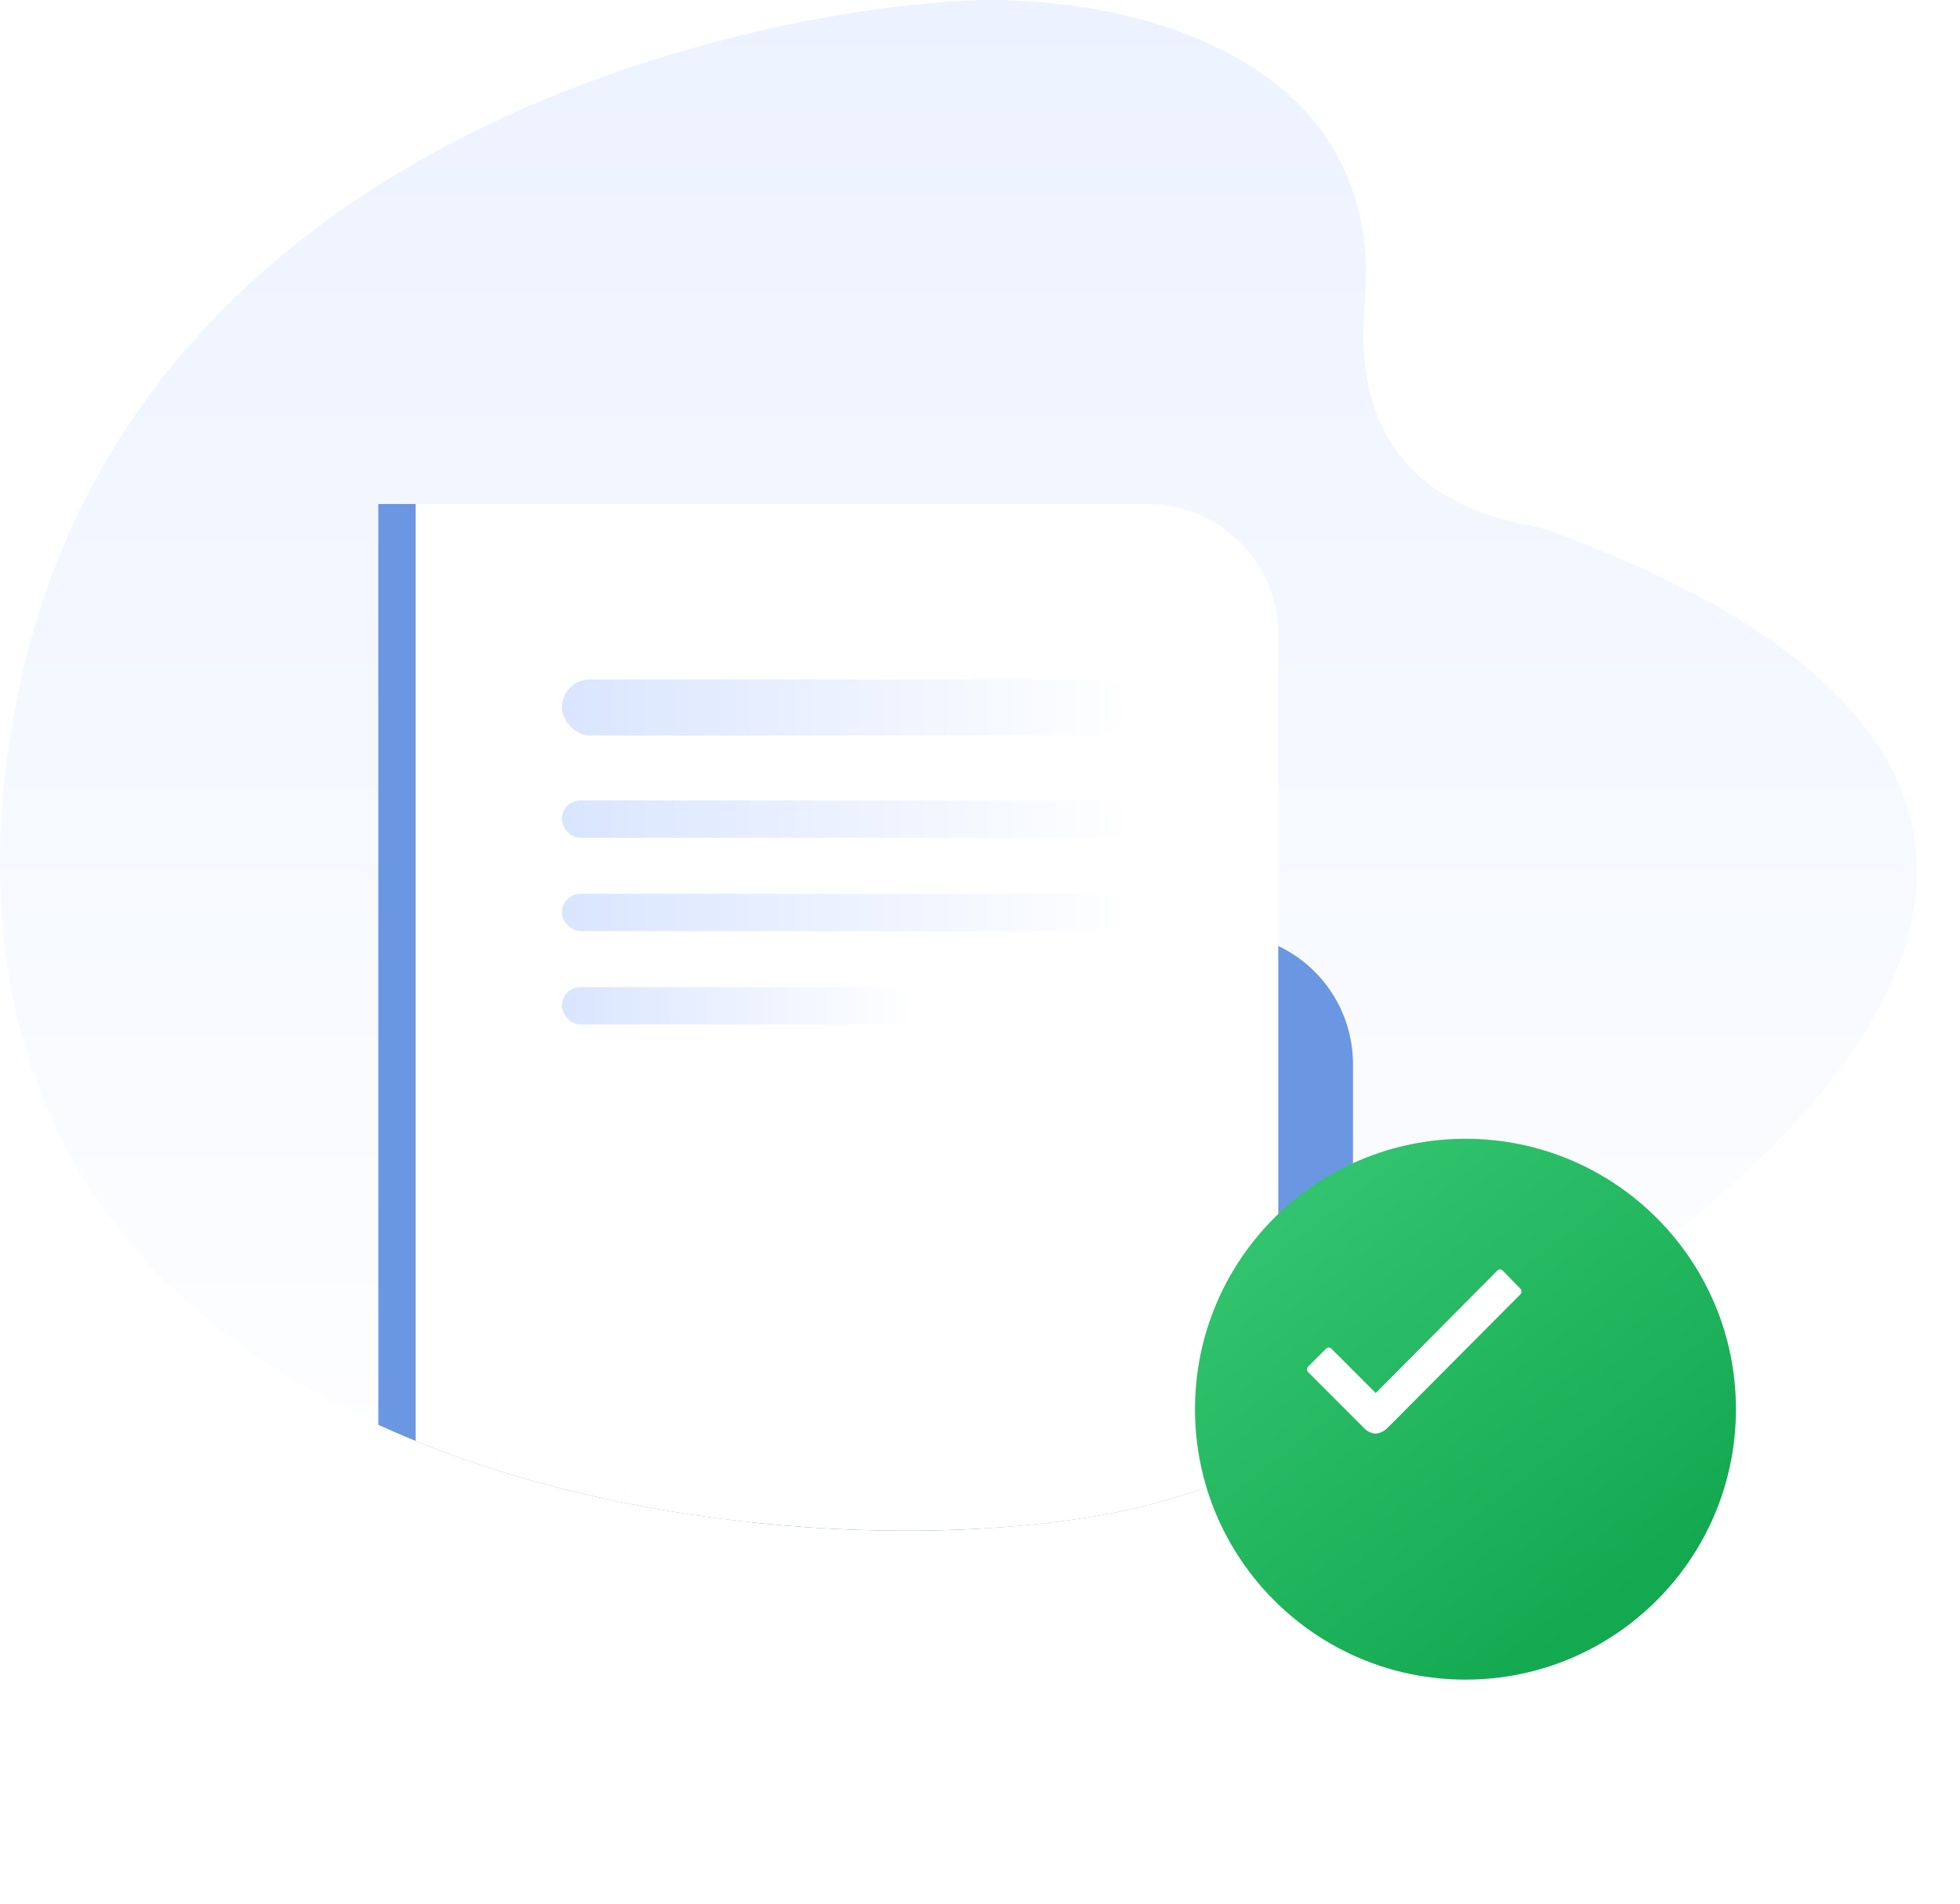 <svg xmlns="http://www.w3.org/2000/svg" width="104.972" height="101.972" viewBox="0 0 104.972 101.972">
    <defs>
        <linearGradient id="linear-gradient" x1=".5" x2=".5" y2="1" gradientUnits="objectBoundingBox">
            <stop offset="0" stop-color="#ecf2ff"/>
            <stop offset="1" stop-color="#fff"/>
        </linearGradient>
        <linearGradient id="linear-gradient-3" x2="1" y1=".5" y2=".5" gradientUnits="objectBoundingBox">
            <stop offset="0" stop-color="#d9e5ff"/>
            <stop offset="1" stop-color="#fff"/>
        </linearGradient>
        <linearGradient id="linear-gradient-7" x1=".785" x2=".19" y1=".851" y2=".085" gradientUnits="objectBoundingBox">
            <stop offset="0" stop-color="#13a951"/>
            <stop offset="1" stop-color="#32c46e"/>
        </linearGradient>
        <clipPath id="clip-path">
            <path id="Path_49" d="M-9371.354 7853.818c-9.217-.271-50.42 5.693-53.673 42.56s40.933 42.017 59.366 38.493 71.564-34.969 23.583-52.588c-.271-.543-11.113-.271-10.03-12.2s-10.029-15.994-19.246-16.265z" class="cls-1" transform="translate(10113.921 -7489.309)"/>
        </clipPath>
        <filter id="Ellipse_10" width="52.972" height="52.972" x="52" y="49" filterUnits="userSpaceOnUse">
            <feOffset dx="3" dy="3"/>
            <feGaussianBlur result="blur" stdDeviation="4"/>
            <feFlood flood-color="#076e00" flood-opacity=".251"/>
            <feComposite in2="blur" operator="in"/>
            <feComposite in="SourceGraphic"/>
        </filter>
        <style>
            .cls-1{fill:url(#linear-gradient)}.cls-3{fill:#6b96e2}.cls-4{fill:#fff}.cls-5{fill:url(#linear-gradient-3)}
        </style>
    </defs>
    <g id="Group_93" transform="translate(-688.5 -364.5)">
        <path id="Path_48" d="M-9371.354 7853.818c-9.217-.271-50.42 5.693-53.673 42.56s40.933 42.017 59.366 38.493 71.564-34.969 23.583-52.588c-.271-.543-11.113-.271-10.03-12.2s-10.029-15.994-19.246-16.265z" class="cls-1" transform="translate(10113.696 -7489.309)"/>
        <g id="Mask_Group_2" clip-path="url(#clip-path)" transform="translate(-.225)">
            <g id="Group_91" transform="translate(0 10.545)">
                <path id="Rectangle_18" d="M0 0h25.2a7 7 0 0 1 7 7v26.85H0V0z" class="cls-3" transform="translate(728.987 403.955)"/>
                <path id="Rectangle_19" d="M0 0h25.2a7 7 0 0 1 7 7v49.85H0V0z" class="cls-3" transform="translate(708.987 380.955)"/>
                <g id="Group_90">
                    <path id="Rectangle_12" d="M0 0h39.2a7 7 0 0 1 7 7v49.85H0V0z" class="cls-4" transform="translate(710.987 380.955)"/>
                    <g id="Group_89">
                        <rect id="Rectangle_13" width="30.538" height="3" class="cls-5" rx="1.5" transform="translate(718.817 390.351)"/>
                        <rect id="Rectangle_14" width="30.538" height="2" class="cls-5" rx="1" transform="translate(718.817 396.832)"/>
                        <rect id="Rectangle_16" width="30.538" height="2" class="cls-5" rx="1" transform="translate(718.817 401.832)"/>
                        <rect id="Rectangle_17" width="19" height="2" class="cls-5" rx="1" transform="translate(718.817 406.832)"/>
                    </g>
                </g>
            </g>
        </g>
        <g id="Group_92">
            <g filter="url(#Ellipse_10)" transform="translate(688.5 364.5)">
                <circle id="Ellipse_10-2" cx="14.486" cy="14.486" r="14.486" fill="url(#linear-gradient-7)" transform="translate(61 58)"/>
            </g>
            <path id="Icon_ionic-ios-checkmark" d="M21.859 13.236l-.939-.965a.2.2 0 0 0-.149-.064.194.194 0 0 0-.149.064l-6.507 6.555-2.368-2.368a.206.206 0 0 0-.3 0l-.949.949a.213.213 0 0 0 0 .3l2.987 2.993a.945.945 0 0 0 .624.3.99.99 0 0 0 .619-.293h.005l7.131-7.169a.228.228 0 0 0-.005-.302z" class="cls-4" transform="translate(748.065 420.294)"/>
        </g>
    </g>
</svg>
